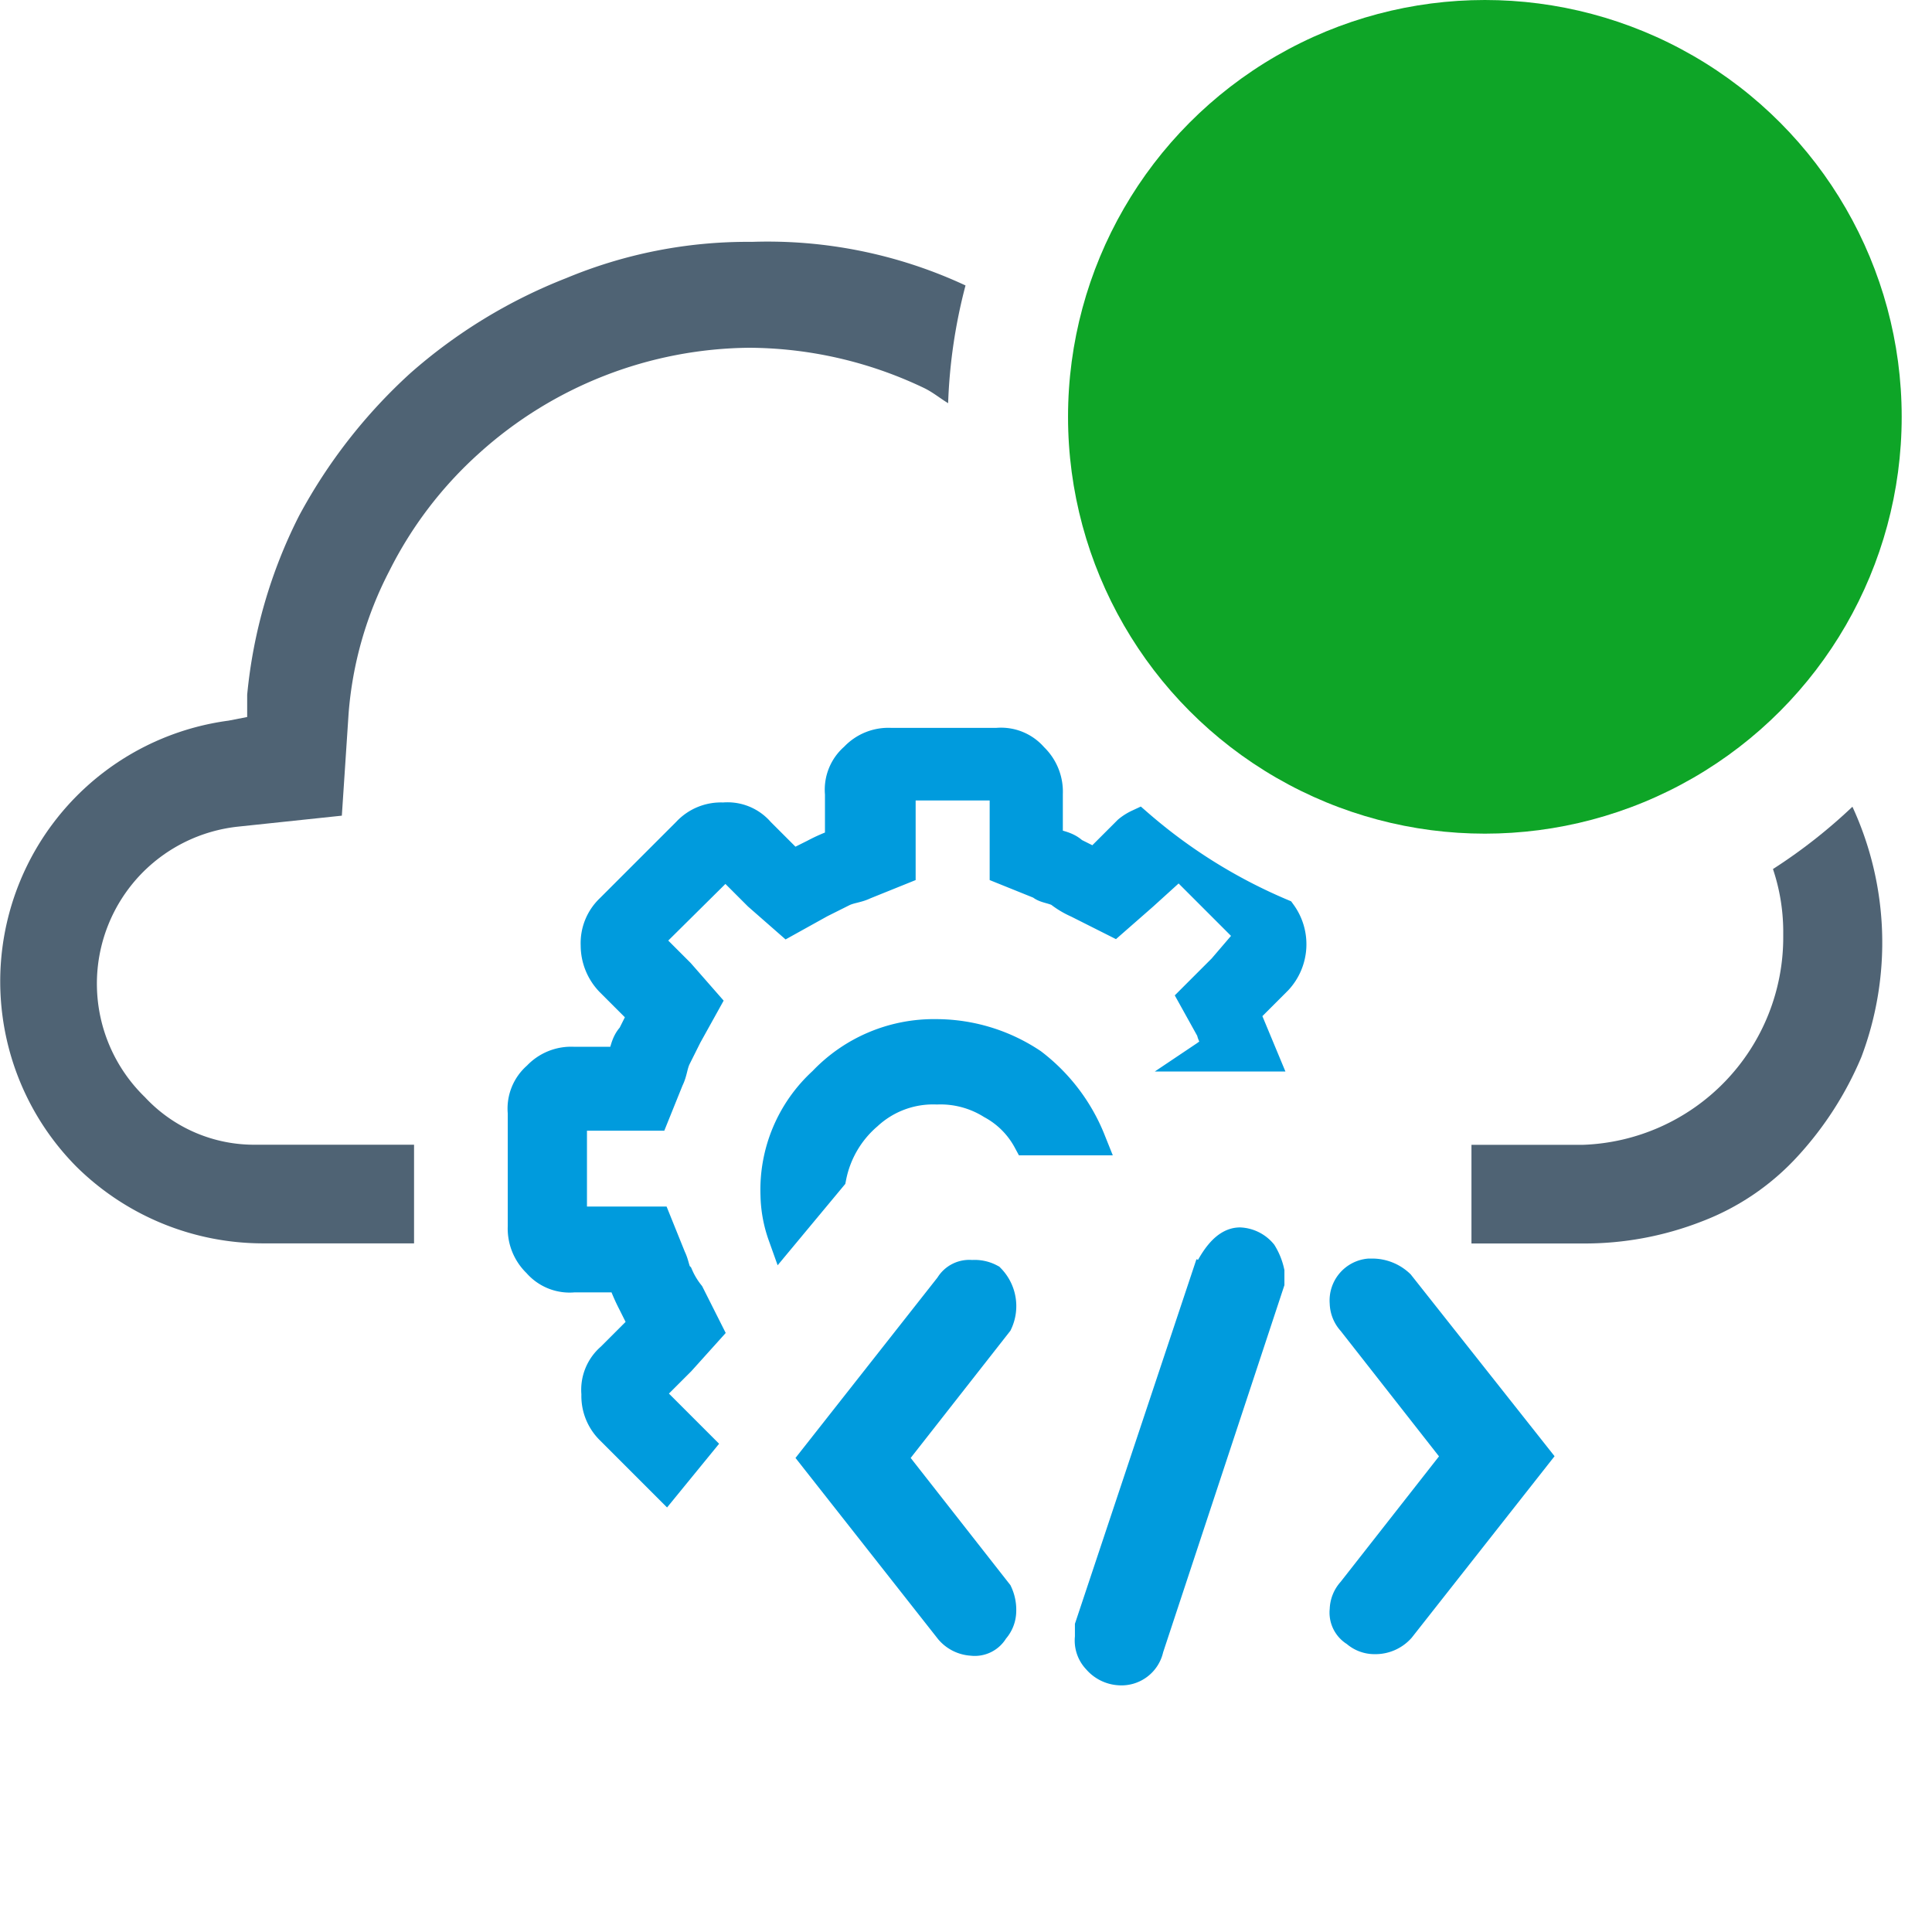 <svg xmlns="http://www.w3.org/2000/svg" xmlns:xlink="http://www.w3.org/1999/xlink" width="16" height="16" viewBox="0 0 16 16">
  <defs>
    <clipPath id="clip-sap_sme_green">
      <rect width="16" height="16"/>
    </clipPath>
  </defs>
  <g id="sap_sme_green" clip-path="url(#clip-sap_sme_green)">
    <g id="Group_3924" data-name="Group 3924" transform="translate(141.183 110.574)">
      <rect id="Rectangle_574" data-name="Rectangle 574" width="16" height="16" transform="translate(-141.183 -110.574)" fill="none"/>
      <g id="Group_3922" data-name="Group 3922">
        <path id="Path_2028" data-name="Path 2028" d="M-133.187-108.21a3.878,3.878,0,0,0-1.769-.361,3.9,3.9,0,0,0-1.537.3,4.343,4.343,0,0,0-1.291.787,4.427,4.427,0,0,0-.922,1.181,4.14,4.14,0,0,0-.43,1.483v.184l-.154.03a2.179,2.179,0,0,0-1.872,2.448h0a2.177,2.177,0,0,0,.611,1.245,2.2,2.2,0,0,0,1.537.636h1.26v-.817h-1.307a1.235,1.235,0,0,1-.922-.394,1.309,1.309,0,0,1-.03-1.849,1.31,1.31,0,0,1,.8-.391l.861-.091.056-.847a3.075,3.075,0,0,1,.338-1.181,3.282,3.282,0,0,1,.738-.969,3.383,3.383,0,0,1,2.244-.878,3.391,3.391,0,0,1,1.445.333c.073.035.135.087.2.126A4.411,4.411,0,0,1-133.187-108.21Z" fill="#4f6374"/>
        <path id="Path_2029" data-name="Path 2029" d="M-126.5-103.377a1.638,1.638,0,0,1,.085.507v.052a1.719,1.719,0,0,1-1.66,1.725h-.922v.817h.922a2.667,2.667,0,0,0,.984-.182,2.076,2.076,0,0,0,.8-.545,2.834,2.834,0,0,0,.523-.817,2.684,2.684,0,0,0-.074-2.073A4.439,4.439,0,0,1-126.5-103.377Z" fill="#4f6374"/>
      </g>
      <circle id="Ellipse_19" data-name="Ellipse 19" cx="3.452" cy="3.452" r="3.452" transform="translate(-132.338 -110.574)" fill="#0ea527"/>
      <g id="Group_3923" data-name="Group 3923">
        <path id="Path_2030" data-name="Path 2030" d="M-133.8-98.5l.878-1.12a.324.324,0,0,0-.061-.363.271.271,0,0,0-.151-.031.185.185,0,0,0-.182.091l-1.12,1.423,1.119,1.422a.259.259,0,0,0,.182.091.18.18,0,0,0,.182-.091.229.229,0,0,0,.061-.151.327.327,0,0,0-.03-.151Z" fill="#009bdd" stroke="#009bdd" stroke-miterlimit="10" stroke-width="0.25"/>
        <path id="Path_2031" data-name="Path 2031" d="M-130.914-100.284c-.121,0-.209.143-.27.264l.028-.086-1,3v.091a.222.222,0,0,0,.061.182.259.259,0,0,0,.182.091.229.229,0,0,0,.242-.182l1-3.027v-.091a.494.494,0,0,0-.061-.151A.255.255,0,0,0-130.914-100.284Z" fill="#009bdd" stroke="#009bdd" stroke-miterlimit="10" stroke-width="0.25"/>
        <path id="Path_2032" data-name="Path 2032" d="M-133.428-102.009a1.264,1.264,0,0,0-.938.394,1.21,1.21,0,0,0-.394.938,1.049,1.049,0,0,0,.061.333l.4-.481a.906.906,0,0,1,.3-.515.8.8,0,0,1,.575-.212.8.8,0,0,1,.454.121.741.741,0,0,1,.3.3h.518a1.5,1.5,0,0,0-.484-.636A1.431,1.431,0,0,0-133.428-102.009Z" fill="#009bdd" stroke="#009bdd" stroke-miterlimit="10" stroke-width="0.25"/>
        <path id="Path_2033" data-name="Path 2033" d="M-129.809-100.026h-.037a.223.223,0,0,0-.2.242.229.229,0,0,0,.061.151l.878,1.12-.878,1.12a.229.229,0,0,0-.061.151.183.183,0,0,0,.091.182A.229.229,0,0,0-129.8-97a.275.275,0,0,0,.212-.091l1.12-1.423-1.125-1.422A.328.328,0,0,0-129.809-100.026Z" fill="#009bdd" stroke="#009bdd" stroke-miterlimit="10" stroke-width="0.25"/>
        <path id="Path_2034" data-name="Path 2034" d="M-131.756-103.747a.394.394,0,0,0-.084.053l-.272.272-.182-.091c-.061-.061-.151-.061-.212-.091V-104a.39.39,0,0,0-.121-.3.349.349,0,0,0-.3-.121h-.878a.381.381,0,0,0-.3.121.349.349,0,0,0-.121.3v.408a1.367,1.367,0,0,0-.212.091l-.182.091-.272-.272a.349.349,0,0,0-.3-.121.381.381,0,0,0-.3.121l-.636.636a.389.389,0,0,0-.121.3.43.43,0,0,0,.121.3l.272.272-.091.182c-.061.061-.061.151-.091.212h-.394a.381.381,0,0,0-.3.121.349.349,0,0,0-.121.3v.942a.39.39,0,0,0,.121.3.35.35,0,0,0,.3.121h.4a1.59,1.59,0,0,0,.091.212l.091.182-.272.272a.349.349,0,0,0-.121.3.39.39,0,0,0,.121.3l.454.454.272-.333-.424-.424.272-.272.225-.25-.151-.3a.682.682,0,0,1-.091-.151c-.031-.03-.031-.09-.061-.151l-.121-.3h-.7v-.878h.681l.121-.3c.031-.061.031-.121.061-.182l.091-.182.151-.272-.212-.242-.272-.272.651-.645.272.272.242.212.272-.151.182-.091c.061-.031.121-.031.182-.061l.3-.121v-.7h.863v.7l.3.121c.03.031.09.031.151.061a.682.682,0,0,0,.151.091l.3.151.242-.212.3-.272.6.6-.239.279-.242.242.151.272c0,.03.03.061.03.091s0,.06-.091.121h.484l-.151-.363.272-.272a.433.433,0,0,0,.033-.548A4.443,4.443,0,0,1-131.756-103.747Z" fill="#009bdd" stroke="#009bdd" stroke-miterlimit="10" stroke-width="0.25"/>
      </g>
    </g>
  </g>
</svg>
